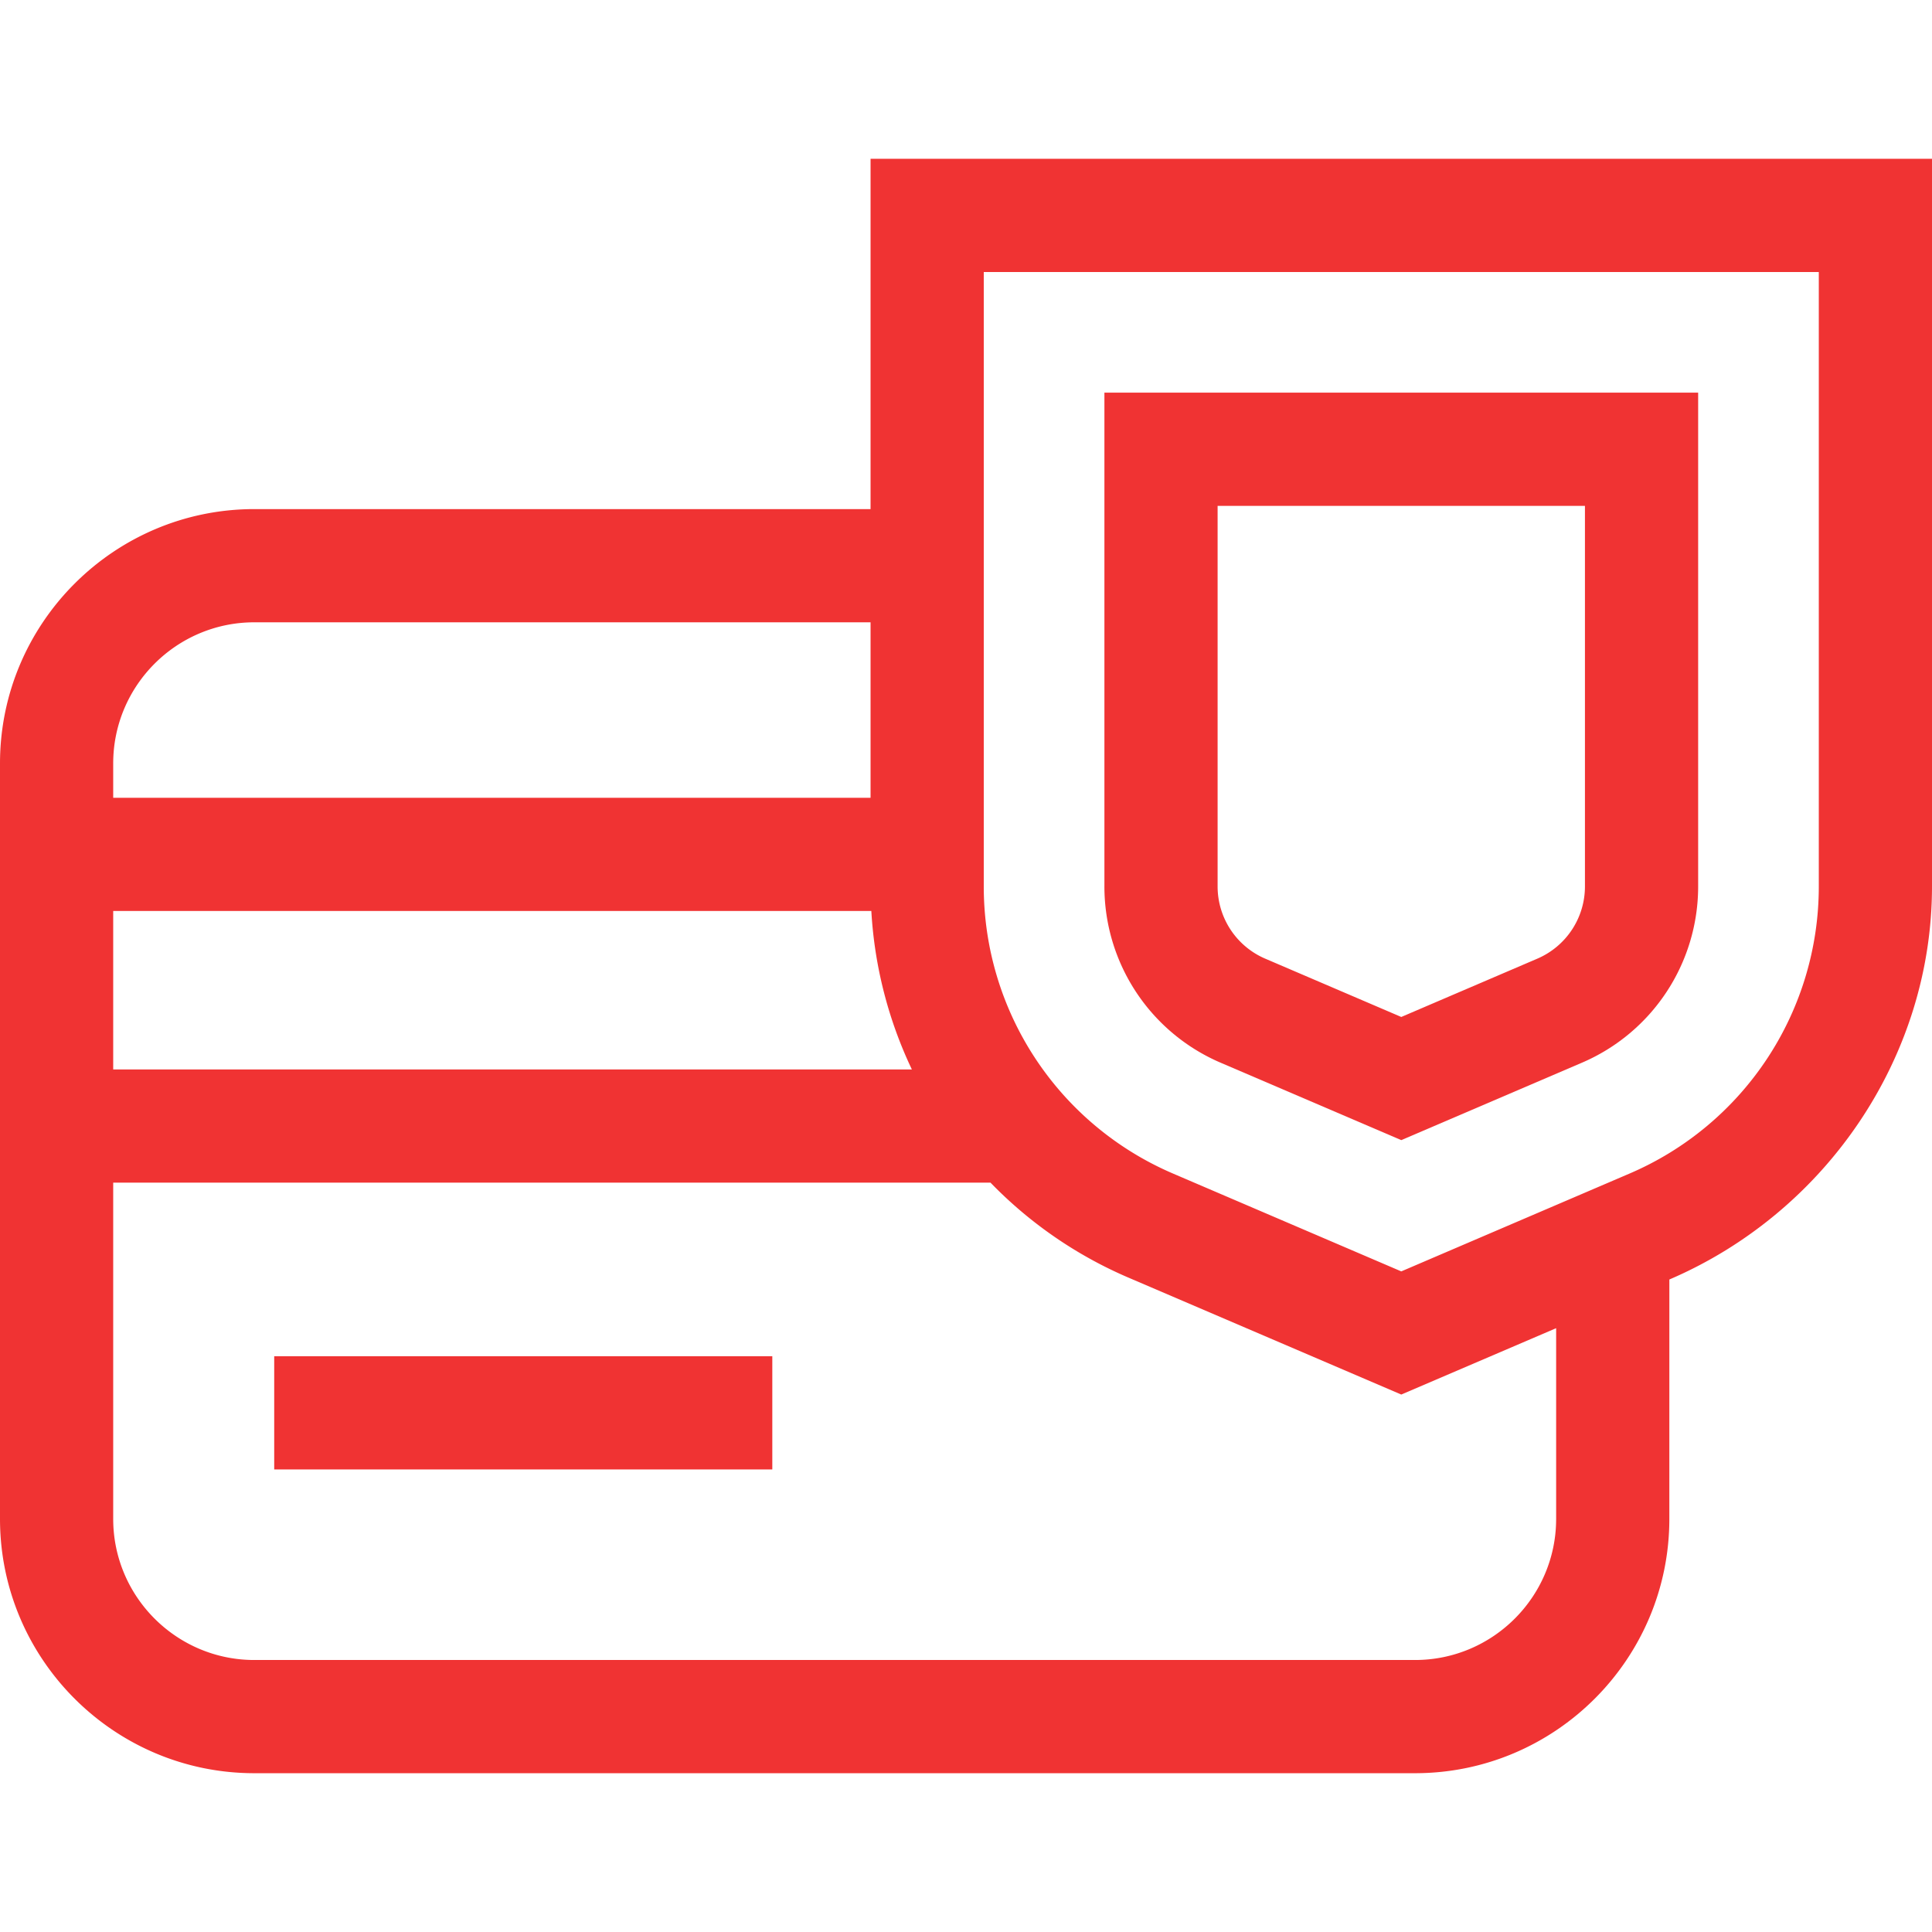 <svg xmlns="http://www.w3.org/2000/svg" height="512" width="512"><path fill="#F03333" d="M72.668 359.417h132v30h-132z"/><path fill="#F03333" d="M230.707 42.083v92.833H67.393C30.232 134.917 0 165.148 0 202.309v200.216c0 37.16 30.232 67.392 67.393 67.392H375c37.16 0 67.393-30.232 67.393-67.392l.005-63.444C483.936 321.279 512 280.091 512 234.898V42.083zM30 202.309c0-20.618 16.774-37.392 37.393-37.392h163.314v46.5H30zm0 39.108h200.913a112.622 112.622 0 0 0 10.743 42H30zm382.393 161.108c0 20.618-16.774 37.392-37.393 37.392H67.393C46.774 439.917 30 423.143 30 402.525v-89.108h232.497a112.77 112.77 0 0 0 36.589 25.181l72.268 30.972 41.039-17.588zM482 234.898a82.727 82.727 0 0 1-50.196 76.125l-60.45 25.907-60.449-25.907a82.727 82.727 0 0 1-50.197-76.125V72.084H482z"/><path fill="#F03333" d="M292.68 234.899a50.794 50.794 0 0 0 30.818 46.737l47.855 20.509 47.856-20.509a50.79 50.79 0 0 0 30.818-46.737V104.056H292.68zm127.347-100.843v100.843c0 8.351-4.96 15.873-12.637 19.163l-36.037 15.445-36.037-15.445a20.825 20.825 0 0 1-12.637-19.163V134.056z"/></svg>